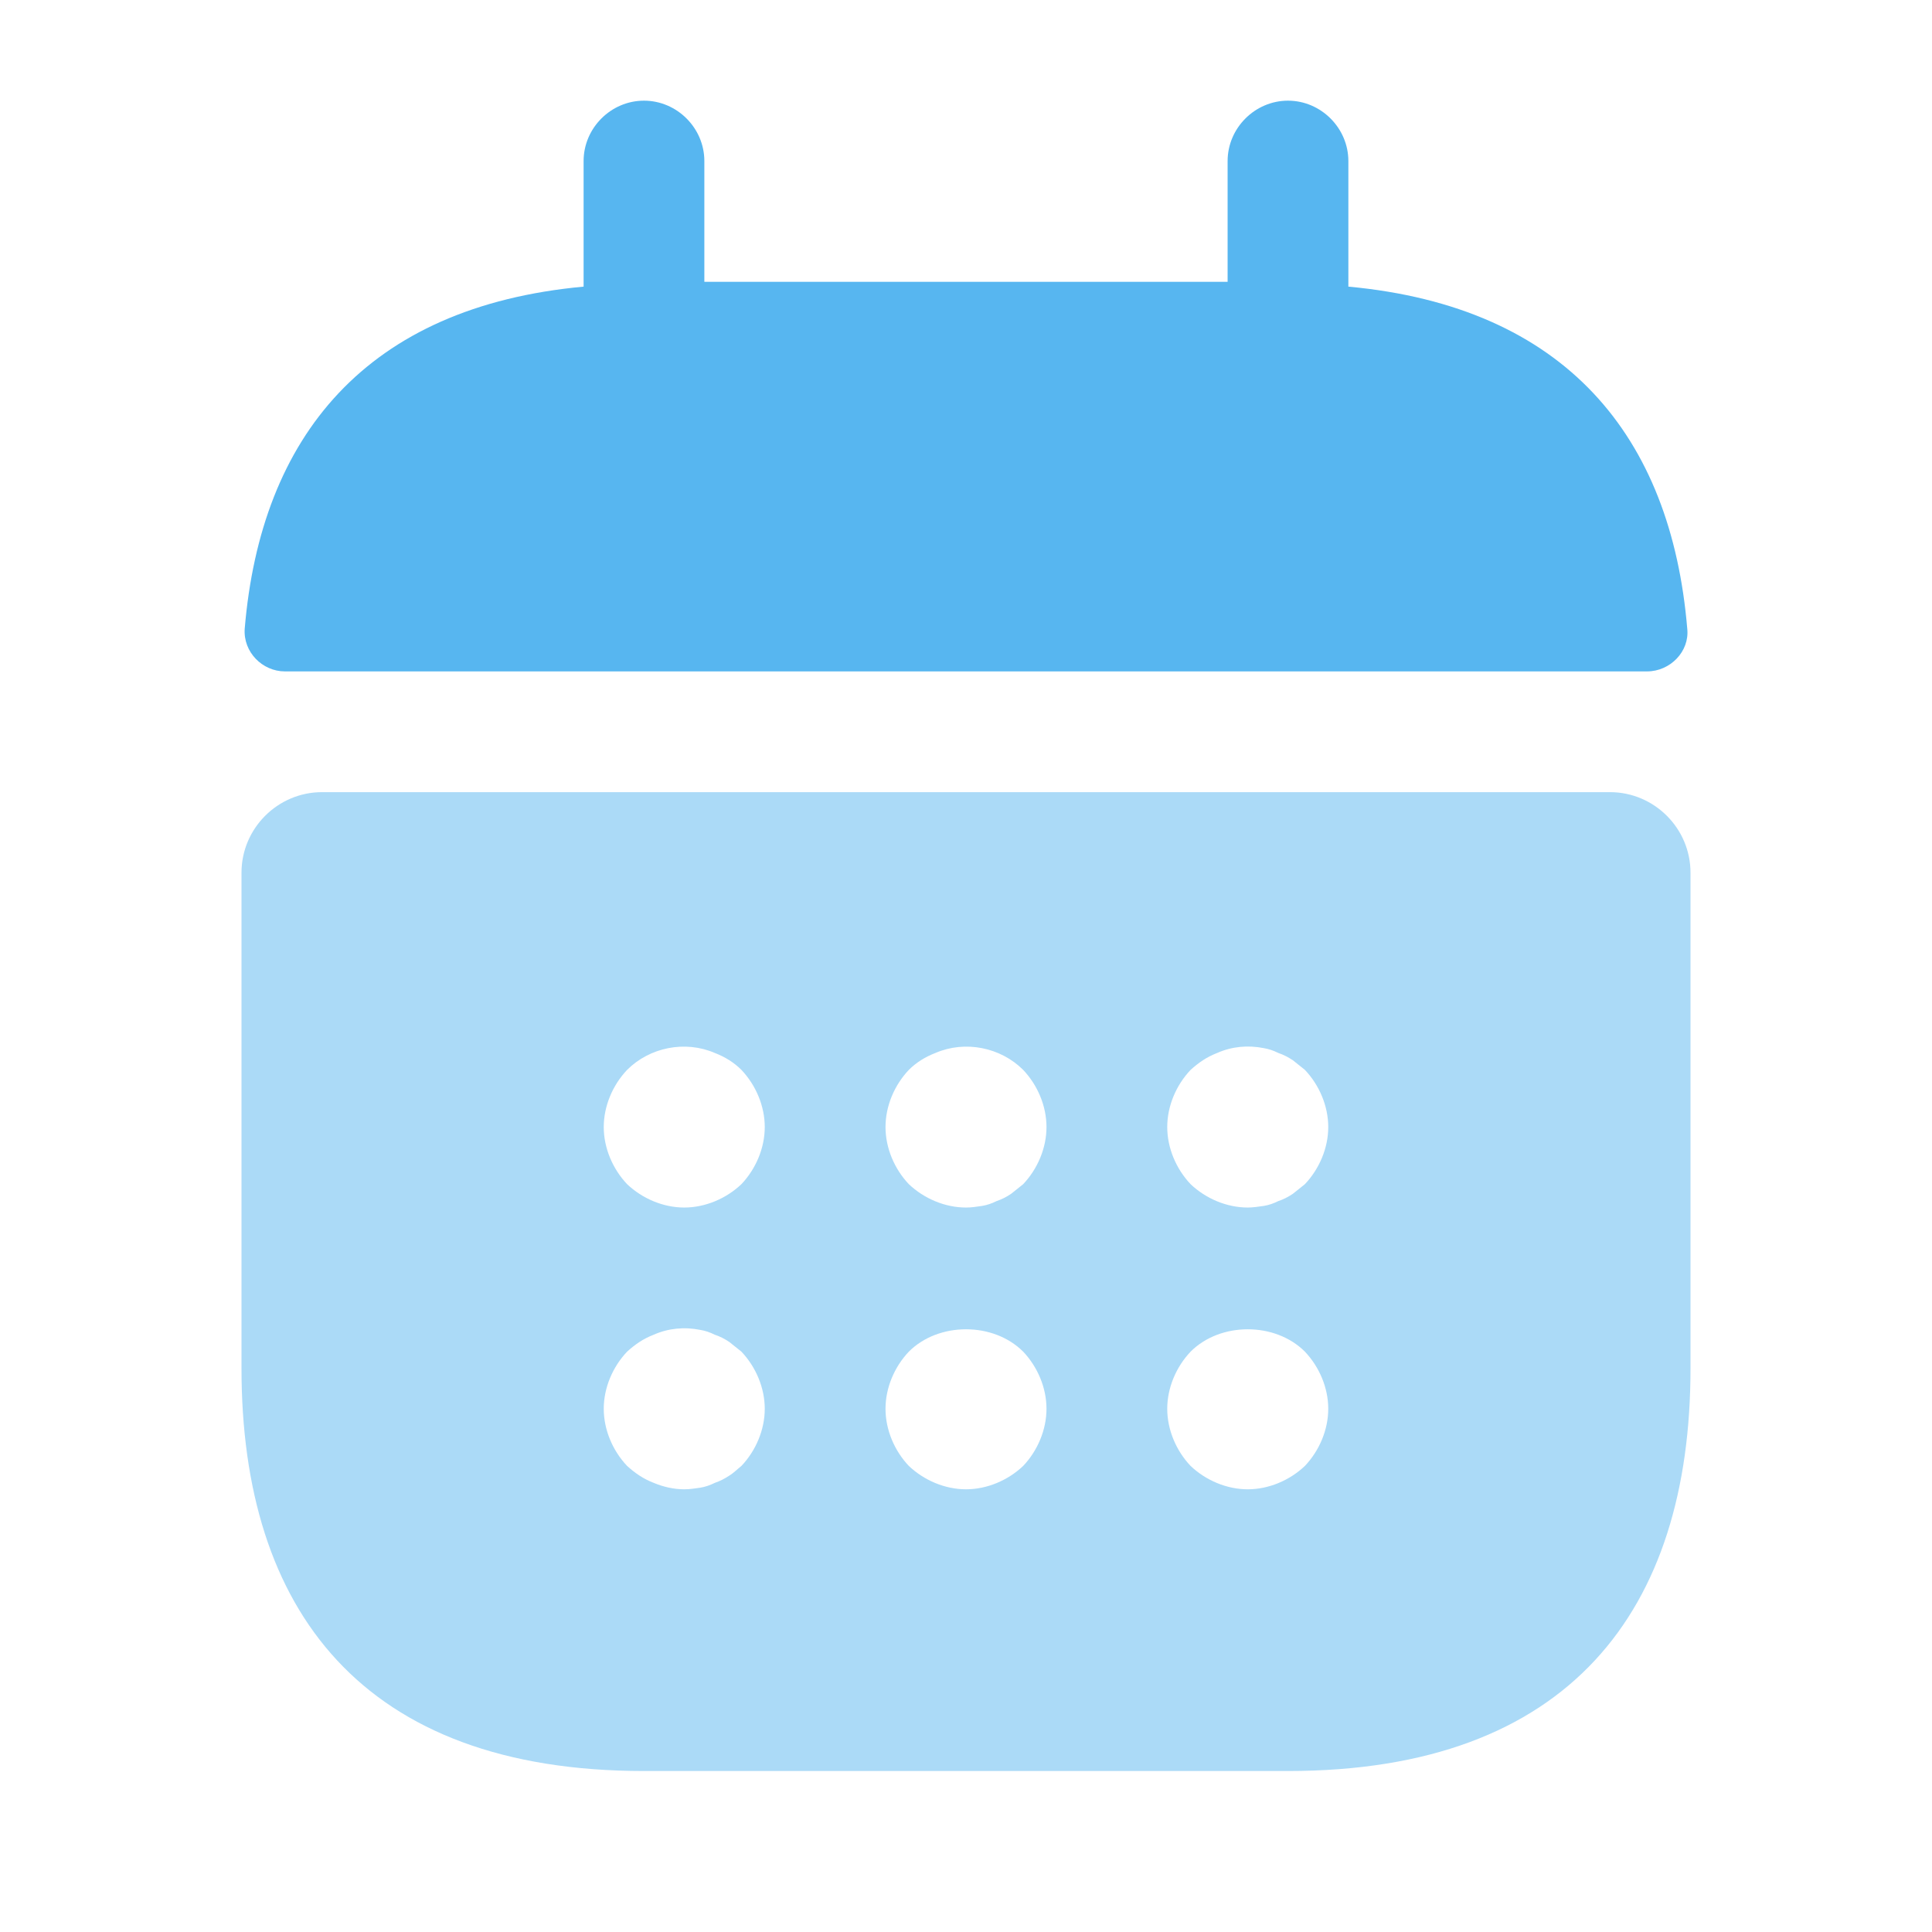 <svg width="56" height="56" viewBox="0 0 56 56" fill="none" xmlns="http://www.w3.org/2000/svg">
<path d="M39.083 8.308V4.668C39.083 3.711 38.289 2.918 37.333 2.918C36.376 2.918 35.583 3.711 35.583 4.668V8.168H20.416V4.668C20.416 3.711 19.623 2.918 18.666 2.918C17.709 2.918 16.916 3.711 16.916 4.668V8.308C10.616 8.891 7.559 12.648 7.093 18.225C7.046 18.901 7.606 19.461 8.259 19.461H47.739C48.416 19.461 48.976 18.878 48.906 18.225C48.439 12.648 45.383 8.891 39.083 8.308Z" fill="#57B6F0"/>
<path d="M46.667 22.961H9.333C8.05 22.961 7 24.011 7 25.294V39.668C7 46.668 10.5 51.334 18.667 51.334H37.333C45.5 51.334 49 46.668 49 39.668V25.294C49 24.011 47.95 22.961 46.667 22.961ZM21.49 42.491C21.373 42.584 21.257 42.701 21.14 42.771C21 42.864 20.86 42.934 20.72 42.981C20.58 43.051 20.44 43.098 20.3 43.121C20.137 43.144 19.997 43.168 19.833 43.168C19.53 43.168 19.227 43.098 18.947 42.981C18.643 42.864 18.41 42.701 18.177 42.491C17.757 42.048 17.5 41.441 17.5 40.834C17.5 40.228 17.757 39.621 18.177 39.178C18.41 38.968 18.643 38.804 18.947 38.688C19.367 38.501 19.833 38.454 20.3 38.548C20.44 38.571 20.58 38.618 20.72 38.688C20.86 38.734 21 38.804 21.14 38.898C21.257 38.991 21.373 39.084 21.49 39.178C21.91 39.621 22.167 40.228 22.167 40.834C22.167 41.441 21.91 42.048 21.49 42.491ZM21.49 34.324C21.047 34.744 20.44 35.001 19.833 35.001C19.227 35.001 18.62 34.744 18.177 34.324C17.757 33.881 17.5 33.274 17.5 32.668C17.5 32.061 17.757 31.454 18.177 31.011C18.83 30.358 19.857 30.148 20.72 30.521C21.023 30.638 21.28 30.801 21.49 31.011C21.91 31.454 22.167 32.061 22.167 32.668C22.167 33.274 21.91 33.881 21.49 34.324ZM29.657 42.491C29.213 42.911 28.607 43.168 28 43.168C27.393 43.168 26.787 42.911 26.343 42.491C25.923 42.048 25.667 41.441 25.667 40.834C25.667 40.228 25.923 39.621 26.343 39.178C27.207 38.314 28.793 38.314 29.657 39.178C30.077 39.621 30.333 40.228 30.333 40.834C30.333 41.441 30.077 42.048 29.657 42.491ZM29.657 34.324C29.54 34.418 29.423 34.511 29.307 34.604C29.167 34.698 29.027 34.768 28.887 34.814C28.747 34.884 28.607 34.931 28.467 34.954C28.303 34.978 28.163 35.001 28 35.001C27.393 35.001 26.787 34.744 26.343 34.324C25.923 33.881 25.667 33.274 25.667 32.668C25.667 32.061 25.923 31.454 26.343 31.011C26.553 30.801 26.81 30.638 27.113 30.521C27.977 30.148 29.003 30.358 29.657 31.011C30.077 31.454 30.333 32.061 30.333 32.668C30.333 33.274 30.077 33.881 29.657 34.324ZM37.823 42.491C37.38 42.911 36.773 43.168 36.167 43.168C35.56 43.168 34.953 42.911 34.51 42.491C34.09 42.048 33.833 41.441 33.833 40.834C33.833 40.228 34.09 39.621 34.51 39.178C35.373 38.314 36.96 38.314 37.823 39.178C38.243 39.621 38.5 40.228 38.5 40.834C38.5 41.441 38.243 42.048 37.823 42.491ZM37.823 34.324C37.707 34.418 37.59 34.511 37.473 34.604C37.333 34.698 37.193 34.768 37.053 34.814C36.913 34.884 36.773 34.931 36.633 34.954C36.47 34.978 36.307 35.001 36.167 35.001C35.56 35.001 34.953 34.744 34.51 34.324C34.09 33.881 33.833 33.274 33.833 32.668C33.833 32.061 34.09 31.454 34.51 31.011C34.743 30.801 34.977 30.638 35.28 30.521C35.7 30.334 36.167 30.288 36.633 30.381C36.773 30.404 36.913 30.451 37.053 30.521C37.193 30.568 37.333 30.638 37.473 30.731C37.59 30.824 37.707 30.918 37.823 31.011C38.243 31.454 38.5 32.061 38.5 32.668C38.5 33.274 38.243 33.881 37.823 34.324Z" fill="#ABDAF7"/>
</svg>
